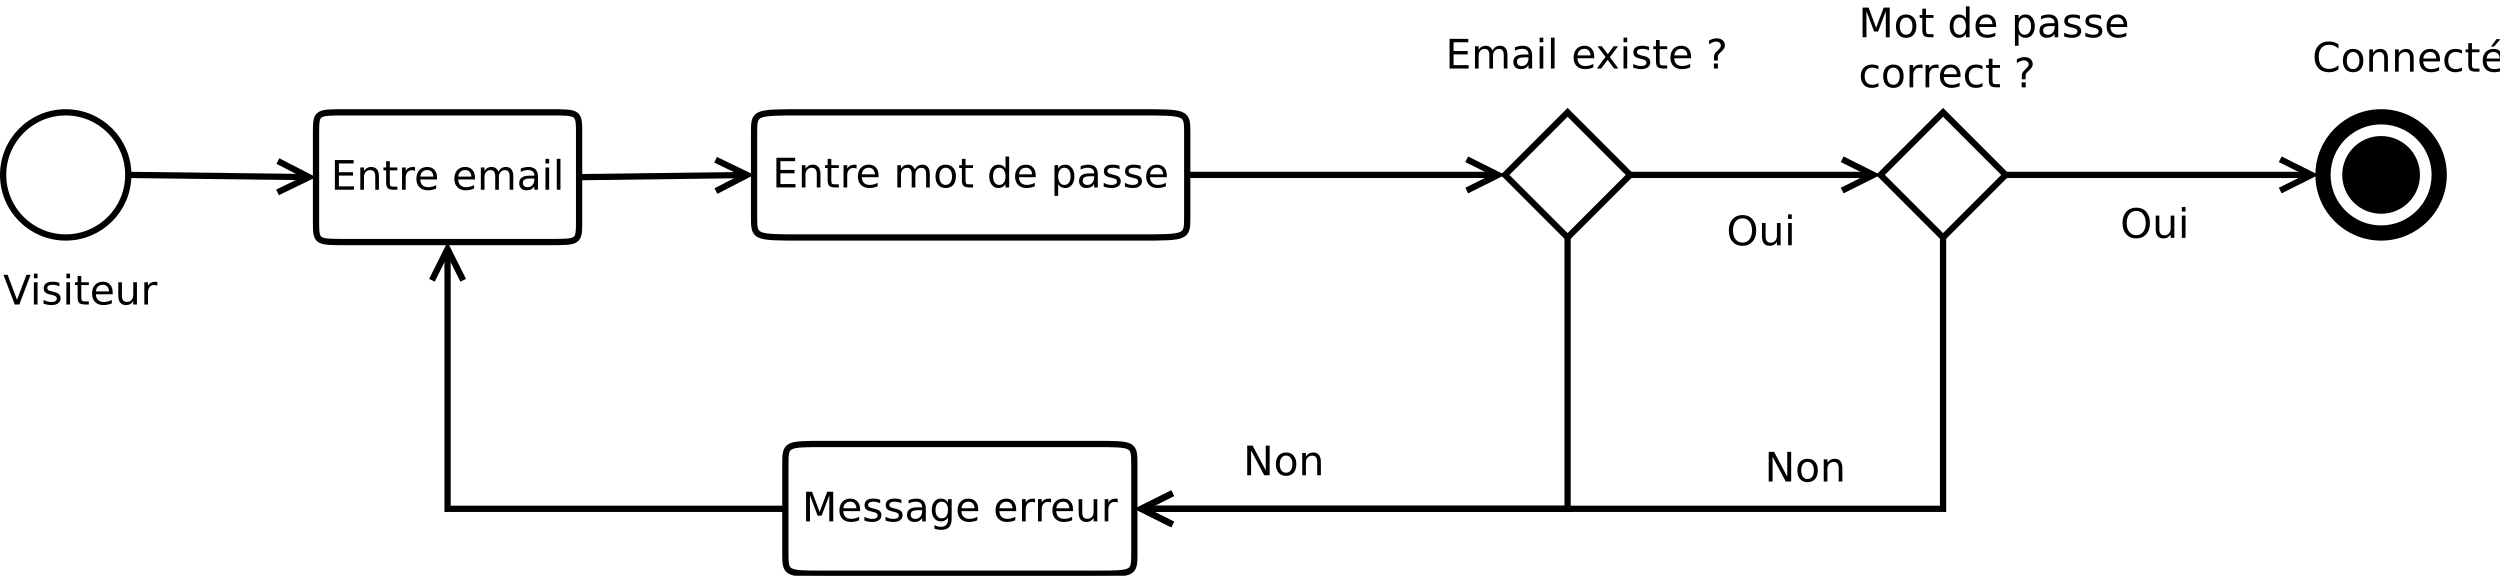 <?xml version="1.0" encoding="UTF-8"?>
<svg xmlns="http://www.w3.org/2000/svg" xmlns:xlink="http://www.w3.org/1999/xlink" width="799pt" height="184pt" viewBox="0 0 799 184" version="1.1">
<defs>
<g>
<symbol overflow="visible" id="glyph0-0">
<path style="stroke:none;" d="M 0.641 2.297 L 0.641 -9.172 L 7.141 -9.172 L 7.141 2.297 Z M 1.375 1.578 L 6.422 1.578 L 6.422 -8.438 L 1.375 -8.438 Z M 1.375 1.578 "/>
</symbol>
<symbol overflow="visible" id="glyph0-1">
<path style="stroke:none;" d="M 3.719 0 L 0.109 -9.484 L 1.438 -9.484 L 4.438 -1.5 L 7.453 -9.484 L 8.781 -9.484 L 5.172 0 Z M 3.719 0 "/>
</symbol>
<symbol overflow="visible" id="glyph0-2">
<path style="stroke:none;" d="M 1.219 -7.109 L 2.391 -7.109 L 2.391 0 L 1.219 0 Z M 1.219 -9.875 L 2.391 -9.875 L 2.391 -8.391 L 1.219 -8.391 Z M 1.219 -9.875 "/>
</symbol>
<symbol overflow="visible" id="glyph0-3">
<path style="stroke:none;" d="M 5.75 -6.906 L 5.75 -5.797 C 5.426 -5.961 5.086 -6.086 4.734 -6.172 C 4.379 -6.254 4.008 -6.297 3.625 -6.297 C 3.039 -6.297 2.602 -6.207 2.312 -6.031 C 2.031 -5.852 1.891 -5.586 1.891 -5.234 C 1.891 -4.961 1.988 -4.75 2.188 -4.594 C 2.395 -4.445 2.816 -4.301 3.453 -4.156 L 3.844 -4.062 C 4.676 -3.883 5.266 -3.633 5.609 -3.312 C 5.961 -2.988 6.141 -2.539 6.141 -1.969 C 6.141 -1.301 5.879 -0.773 5.359 -0.391 C 4.836 -0.004 4.117 0.188 3.203 0.188 C 2.816 0.188 2.414 0.148 2 0.078 C 1.594 0.004 1.16 -0.109 0.703 -0.266 L 0.703 -1.469 C 1.141 -1.238 1.566 -1.066 1.984 -0.953 C 2.398 -0.848 2.812 -0.797 3.219 -0.797 C 3.77 -0.797 4.191 -0.891 4.484 -1.078 C 4.785 -1.266 4.938 -1.531 4.938 -1.875 C 4.938 -2.188 4.828 -2.426 4.609 -2.594 C 4.398 -2.77 3.938 -2.938 3.219 -3.094 L 2.812 -3.188 C 2.082 -3.344 1.555 -3.578 1.234 -3.891 C 0.91 -4.203 0.75 -4.633 0.75 -5.188 C 0.75 -5.852 0.984 -6.367 1.453 -6.734 C 1.93 -7.098 2.609 -7.281 3.484 -7.281 C 3.91 -7.281 4.316 -7.25 4.703 -7.188 C 5.086 -7.125 5.438 -7.031 5.75 -6.906 Z M 5.75 -6.906 "/>
</symbol>
<symbol overflow="visible" id="glyph0-4">
<path style="stroke:none;" d="M 2.375 -9.125 L 2.375 -7.109 L 4.781 -7.109 L 4.781 -6.203 L 2.375 -6.203 L 2.375 -2.344 C 2.375 -1.758 2.453 -1.383 2.609 -1.219 C 2.773 -1.062 3.102 -0.984 3.594 -0.984 L 4.781 -0.984 L 4.781 0 L 3.594 0 C 2.688 0 2.062 -0.164 1.719 -0.5 C 1.375 -0.844 1.203 -1.457 1.203 -2.344 L 1.203 -6.203 L 0.344 -6.203 L 0.344 -7.109 L 1.203 -7.109 L 1.203 -9.125 Z M 2.375 -9.125 "/>
</symbol>
<symbol overflow="visible" id="glyph0-5">
<path style="stroke:none;" d="M 7.312 -3.844 L 7.312 -3.281 L 1.938 -3.281 C 1.988 -2.469 2.227 -1.852 2.656 -1.438 C 3.094 -1.02 3.695 -0.812 4.469 -0.812 C 4.914 -0.812 5.348 -0.863 5.766 -0.969 C 6.191 -1.082 6.613 -1.25 7.031 -1.469 L 7.031 -0.359 C 6.613 -0.18 6.18 -0.047 5.734 0.047 C 5.297 0.141 4.852 0.188 4.406 0.188 C 3.27 0.188 2.367 -0.141 1.703 -0.797 C 1.047 -1.461 0.719 -2.359 0.719 -3.484 C 0.719 -4.648 1.031 -5.57 1.656 -6.25 C 2.289 -6.938 3.141 -7.281 4.203 -7.281 C 5.16 -7.281 5.914 -6.973 6.469 -6.359 C 7.031 -5.742 7.312 -4.906 7.312 -3.844 Z M 6.141 -4.188 C 6.129 -4.82 5.945 -5.332 5.594 -5.719 C 5.25 -6.102 4.789 -6.297 4.219 -6.297 C 3.562 -6.297 3.035 -6.109 2.641 -5.734 C 2.254 -5.367 2.031 -4.852 1.969 -4.188 Z M 6.141 -4.188 "/>
</symbol>
<symbol overflow="visible" id="glyph0-6">
<path style="stroke:none;" d="M 1.109 -2.812 L 1.109 -7.109 L 2.266 -7.109 L 2.266 -2.844 C 2.266 -2.176 2.395 -1.672 2.656 -1.328 C 2.926 -0.992 3.32 -0.828 3.844 -0.828 C 4.477 -0.828 4.977 -1.023 5.344 -1.422 C 5.707 -1.828 5.891 -2.379 5.891 -3.078 L 5.891 -7.109 L 7.062 -7.109 L 7.062 0 L 5.891 0 L 5.891 -1.094 C 5.609 -0.656 5.281 -0.332 4.906 -0.125 C 4.531 0.082 4.094 0.188 3.594 0.188 C 2.781 0.188 2.16 -0.066 1.734 -0.578 C 1.316 -1.086 1.109 -1.832 1.109 -2.812 Z M 4.047 -7.281 Z M 4.047 -7.281 "/>
</symbol>
<symbol overflow="visible" id="glyph0-7">
<path style="stroke:none;" d="M 5.344 -6.016 C 5.207 -6.086 5.062 -6.141 4.906 -6.172 C 4.758 -6.211 4.594 -6.234 4.406 -6.234 C 3.75 -6.234 3.242 -6.02 2.891 -5.594 C 2.535 -5.164 2.359 -4.551 2.359 -3.75 L 2.359 0 L 1.188 0 L 1.188 -7.109 L 2.359 -7.109 L 2.359 -6 C 2.598 -6.438 2.914 -6.758 3.312 -6.969 C 3.707 -7.176 4.188 -7.281 4.75 -7.281 C 4.832 -7.281 4.922 -7.273 5.016 -7.266 C 5.109 -7.254 5.219 -7.238 5.344 -7.219 Z M 5.344 -6.016 "/>
</symbol>
<symbol overflow="visible" id="glyph0-8">
<path style="stroke:none;" d="M 1.281 -9.484 L 7.266 -9.484 L 7.266 -8.391 L 2.562 -8.391 L 2.562 -5.594 L 7.078 -5.594 L 7.078 -4.516 L 2.562 -4.516 L 2.562 -1.078 L 7.375 -1.078 L 7.375 0 L 1.281 0 Z M 1.281 -9.484 "/>
</symbol>
<symbol overflow="visible" id="glyph0-9">
<path style="stroke:none;" d="M 7.141 -4.297 L 7.141 0 L 5.969 0 L 5.969 -4.25 C 5.969 -4.926 5.836 -5.43 5.578 -5.766 C 5.316 -6.098 4.922 -6.266 4.391 -6.266 C 3.766 -6.266 3.27 -6.062 2.906 -5.656 C 2.539 -5.258 2.359 -4.711 2.359 -4.016 L 2.359 0 L 1.188 0 L 1.188 -7.109 L 2.359 -7.109 L 2.359 -6 C 2.641 -6.426 2.969 -6.742 3.344 -6.953 C 3.719 -7.172 4.156 -7.281 4.656 -7.281 C 5.469 -7.281 6.082 -7.023 6.5 -6.516 C 6.926 -6.016 7.141 -5.273 7.141 -4.297 Z M 7.141 -4.297 "/>
</symbol>
<symbol overflow="visible" id="glyph0-10">
<path style="stroke:none;" d=""/>
</symbol>
<symbol overflow="visible" id="glyph0-11">
<path style="stroke:none;" d="M 6.766 -5.75 C 7.055 -6.27 7.406 -6.656 7.812 -6.906 C 8.219 -7.156 8.695 -7.281 9.25 -7.281 C 9.988 -7.281 10.555 -7.02 10.953 -6.5 C 11.359 -5.977 11.562 -5.242 11.562 -4.297 L 11.562 0 L 10.391 0 L 10.391 -4.25 C 10.391 -4.938 10.266 -5.441 10.016 -5.766 C 9.773 -6.098 9.41 -6.266 8.922 -6.266 C 8.316 -6.266 7.836 -6.062 7.484 -5.656 C 7.129 -5.258 6.953 -4.711 6.953 -4.016 L 6.953 0 L 5.781 0 L 5.781 -4.25 C 5.781 -4.938 5.66 -5.441 5.422 -5.766 C 5.18 -6.098 4.805 -6.266 4.297 -6.266 C 3.703 -6.266 3.227 -6.062 2.875 -5.656 C 2.531 -5.25 2.359 -4.703 2.359 -4.016 L 2.359 0 L 1.188 0 L 1.188 -7.109 L 2.359 -7.109 L 2.359 -6 C 2.617 -6.438 2.938 -6.758 3.312 -6.969 C 3.688 -7.176 4.129 -7.281 4.641 -7.281 C 5.16 -7.281 5.598 -7.148 5.953 -6.891 C 6.316 -6.629 6.586 -6.25 6.766 -5.75 Z M 6.766 -5.75 "/>
</symbol>
<symbol overflow="visible" id="glyph0-12">
<path style="stroke:none;" d="M 4.453 -3.578 C 3.516 -3.578 2.863 -3.469 2.5 -3.25 C 2.133 -3.031 1.953 -2.66 1.953 -2.141 C 1.953 -1.734 2.086 -1.406 2.359 -1.156 C 2.629 -0.914 3 -0.797 3.469 -0.797 C 4.113 -0.797 4.633 -1.023 5.031 -1.484 C 5.426 -1.941 5.625 -2.551 5.625 -3.312 L 5.625 -3.578 Z M 6.781 -4.062 L 6.781 0 L 5.625 0 L 5.625 -1.078 C 5.352 -0.648 5.02 -0.332 4.625 -0.125 C 4.227 0.082 3.738 0.188 3.156 0.188 C 2.426 0.188 1.848 -0.016 1.422 -0.422 C 0.992 -0.836 0.781 -1.383 0.781 -2.062 C 0.781 -2.863 1.047 -3.469 1.578 -3.875 C 2.117 -4.281 2.922 -4.484 3.984 -4.484 L 5.625 -4.484 L 5.625 -4.609 C 5.625 -5.141 5.445 -5.551 5.094 -5.844 C 4.738 -6.145 4.238 -6.297 3.594 -6.297 C 3.188 -6.297 2.789 -6.242 2.406 -6.141 C 2.02 -6.047 1.648 -5.898 1.297 -5.703 L 1.297 -6.781 C 1.723 -6.945 2.141 -7.07 2.547 -7.156 C 2.953 -7.238 3.344 -7.281 3.719 -7.281 C 4.75 -7.281 5.516 -7.016 6.016 -6.484 C 6.523 -5.953 6.781 -5.145 6.781 -4.062 Z M 6.781 -4.062 "/>
</symbol>
<symbol overflow="visible" id="glyph0-13">
<path style="stroke:none;" d="M 1.219 -9.875 L 2.391 -9.875 L 2.391 0 L 1.219 0 Z M 1.219 -9.875 "/>
</symbol>
<symbol overflow="visible" id="glyph0-14">
<path style="stroke:none;" d="M 3.984 -6.297 C 3.359 -6.297 2.863 -6.051 2.5 -5.562 C 2.133 -5.07 1.953 -4.398 1.953 -3.547 C 1.953 -2.691 2.129 -2.02 2.484 -1.531 C 2.848 -1.051 3.348 -0.812 3.984 -0.812 C 4.598 -0.812 5.086 -1.055 5.453 -1.547 C 5.816 -2.035 6 -2.703 6 -3.547 C 6 -4.391 5.816 -5.055 5.453 -5.547 C 5.086 -6.047 4.598 -6.297 3.984 -6.297 Z M 3.984 -7.281 C 4.992 -7.281 5.789 -6.945 6.375 -6.281 C 6.957 -5.625 7.25 -4.711 7.25 -3.547 C 7.25 -2.379 6.957 -1.461 6.375 -0.797 C 5.789 -0.141 4.992 0.188 3.984 0.188 C 2.961 0.188 2.16 -0.141 1.578 -0.797 C 1.004 -1.461 0.719 -2.379 0.719 -3.547 C 0.719 -4.711 1.004 -5.625 1.578 -6.281 C 2.16 -6.945 2.961 -7.281 3.984 -7.281 Z M 3.984 -7.281 "/>
</symbol>
<symbol overflow="visible" id="glyph0-15">
<path style="stroke:none;" d="M 5.906 -6.031 L 5.906 -9.875 L 7.078 -9.875 L 7.078 0 L 5.906 0 L 5.906 -1.062 C 5.656 -0.645 5.344 -0.332 4.969 -0.125 C 4.594 0.082 4.145 0.188 3.625 0.188 C 2.77 0.188 2.07 -0.156 1.531 -0.844 C 0.988 -1.531 0.719 -2.43 0.719 -3.547 C 0.719 -4.66 0.988 -5.562 1.531 -6.25 C 2.07 -6.938 2.77 -7.281 3.625 -7.281 C 4.145 -7.281 4.594 -7.176 4.969 -6.969 C 5.344 -6.77 5.656 -6.457 5.906 -6.031 Z M 1.922 -3.547 C 1.922 -2.691 2.098 -2.02 2.453 -1.531 C 2.805 -1.039 3.289 -0.797 3.906 -0.797 C 4.531 -0.797 5.02 -1.039 5.375 -1.531 C 5.727 -2.02 5.906 -2.691 5.906 -3.547 C 5.906 -4.41 5.727 -5.082 5.375 -5.562 C 5.02 -6.051 4.531 -6.297 3.906 -6.297 C 3.289 -6.297 2.805 -6.051 2.453 -5.562 C 2.098 -5.082 1.922 -4.41 1.922 -3.547 Z M 1.922 -3.547 "/>
</symbol>
<symbol overflow="visible" id="glyph0-16">
<path style="stroke:none;" d="M 2.359 -1.062 L 2.359 2.703 L 1.188 2.703 L 1.188 -7.109 L 2.359 -7.109 L 2.359 -6.031 C 2.598 -6.457 2.906 -6.77 3.281 -6.969 C 3.656 -7.176 4.102 -7.281 4.625 -7.281 C 5.488 -7.281 6.191 -6.938 6.734 -6.25 C 7.273 -5.562 7.547 -4.66 7.547 -3.547 C 7.547 -2.43 7.273 -1.531 6.734 -0.844 C 6.191 -0.156 5.488 0.188 4.625 0.188 C 4.102 0.188 3.656 0.082 3.281 -0.125 C 2.906 -0.332 2.598 -0.645 2.359 -1.062 Z M 6.328 -3.547 C 6.328 -4.41 6.148 -5.082 5.797 -5.562 C 5.441 -6.051 4.957 -6.297 4.344 -6.297 C 3.727 -6.297 3.242 -6.051 2.891 -5.562 C 2.535 -5.082 2.359 -4.41 2.359 -3.547 C 2.359 -2.691 2.535 -2.02 2.891 -1.531 C 3.242 -1.039 3.727 -0.797 4.344 -0.797 C 4.957 -0.797 5.441 -1.039 5.797 -1.531 C 6.148 -2.02 6.328 -2.691 6.328 -3.547 Z M 6.328 -3.547 "/>
</symbol>
<symbol overflow="visible" id="glyph0-17">
<path style="stroke:none;" d="M 7.141 -7.109 L 4.562 -3.656 L 7.266 0 L 5.891 0 L 3.828 -2.797 L 1.75 0 L 0.375 0 L 3.141 -3.719 L 0.609 -7.109 L 1.984 -7.109 L 3.875 -4.578 L 5.75 -7.109 Z M 7.141 -7.109 "/>
</symbol>
<symbol overflow="visible" id="glyph0-18">
<path style="stroke:none;" d="M 2.484 -1.609 L 3.766 -1.609 L 3.766 0 L 2.484 0 Z M 3.734 -2.547 L 2.516 -2.547 L 2.516 -3.516 C 2.516 -3.953 2.57 -4.305 2.688 -4.578 C 2.812 -4.848 3.066 -5.164 3.453 -5.531 L 4.016 -6.094 C 4.254 -6.32 4.426 -6.535 4.531 -6.734 C 4.645 -6.93 4.703 -7.133 4.703 -7.344 C 4.703 -7.719 4.562 -8.02 4.281 -8.25 C 4.008 -8.488 3.645 -8.609 3.188 -8.609 C 2.852 -8.609 2.492 -8.531 2.109 -8.375 C 1.734 -8.227 1.344 -8.016 0.938 -7.734 L 0.938 -8.938 C 1.332 -9.176 1.734 -9.352 2.141 -9.469 C 2.547 -9.594 2.969 -9.656 3.406 -9.656 C 4.188 -9.656 4.812 -9.445 5.281 -9.031 C 5.758 -8.625 6 -8.082 6 -7.406 C 6 -7.082 5.922 -6.773 5.766 -6.484 C 5.609 -6.203 5.344 -5.879 4.969 -5.516 L 4.406 -4.969 C 4.207 -4.77 4.066 -4.613 3.984 -4.5 C 3.898 -4.383 3.844 -4.273 3.812 -4.172 C 3.781 -4.078 3.758 -3.969 3.75 -3.844 C 3.738 -3.719 3.734 -3.547 3.734 -3.328 Z M 3.734 -2.547 "/>
</symbol>
<symbol overflow="visible" id="glyph0-19">
<path style="stroke:none;" d="M 1.281 -9.484 L 3.188 -9.484 L 5.609 -3.031 L 8.031 -9.484 L 9.953 -9.484 L 9.953 0 L 8.703 0 L 8.703 -8.328 L 6.25 -1.828 L 4.969 -1.828 L 2.516 -8.328 L 2.516 0 L 1.281 0 Z M 1.281 -9.484 "/>
</symbol>
<symbol overflow="visible" id="glyph0-20">
<path style="stroke:none;" d="M 5.906 -3.641 C 5.906 -4.484 5.727 -5.133 5.375 -5.594 C 5.031 -6.062 4.539 -6.297 3.906 -6.297 C 3.281 -6.297 2.789 -6.062 2.438 -5.594 C 2.094 -5.133 1.922 -4.484 1.922 -3.641 C 1.922 -2.797 2.094 -2.141 2.438 -1.672 C 2.789 -1.211 3.281 -0.984 3.906 -0.984 C 4.539 -0.984 5.031 -1.211 5.375 -1.672 C 5.727 -2.141 5.906 -2.797 5.906 -3.641 Z M 7.078 -0.875 C 7.078 0.332 6.805 1.227 6.266 1.812 C 5.723 2.406 4.898 2.703 3.797 2.703 C 3.391 2.703 3.004 2.672 2.641 2.609 C 2.273 2.547 1.922 2.453 1.578 2.328 L 1.578 1.188 C 1.922 1.375 2.258 1.508 2.594 1.594 C 2.926 1.688 3.266 1.734 3.609 1.734 C 4.379 1.734 4.953 1.535 5.328 1.141 C 5.711 0.742 5.906 0.141 5.906 -0.672 L 5.906 -1.25 C 5.664 -0.832 5.352 -0.52 4.969 -0.312 C 4.594 -0.102 4.145 0 3.625 0 C 2.75 0 2.047 -0.332 1.516 -1 C 0.984 -1.664 0.719 -2.547 0.719 -3.641 C 0.719 -4.734 0.984 -5.613 1.516 -6.281 C 2.047 -6.945 2.75 -7.281 3.625 -7.281 C 4.145 -7.281 4.594 -7.176 4.969 -6.969 C 5.352 -6.758 5.664 -6.445 5.906 -6.031 L 5.906 -7.109 L 7.078 -7.109 Z M 7.078 -0.875 "/>
</symbol>
<symbol overflow="visible" id="glyph0-21">
<path style="stroke:none;" d="M 1.281 -9.484 L 3 -9.484 L 7.203 -1.547 L 7.203 -9.484 L 8.453 -9.484 L 8.453 0 L 6.719 0 L 2.516 -7.922 L 2.516 0 L 1.281 0 Z M 1.281 -9.484 "/>
</symbol>
<symbol overflow="visible" id="glyph0-22">
<path style="stroke:none;" d="M 5.125 -8.609 C 4.188 -8.609 3.441 -8.258 2.891 -7.562 C 2.348 -6.875 2.078 -5.93 2.078 -4.734 C 2.078 -3.535 2.348 -2.586 2.891 -1.891 C 3.441 -1.203 4.188 -0.859 5.125 -0.859 C 6.051 -0.859 6.785 -1.203 7.328 -1.891 C 7.879 -2.586 8.156 -3.535 8.156 -4.734 C 8.156 -5.93 7.879 -6.875 7.328 -7.562 C 6.785 -8.258 6.051 -8.609 5.125 -8.609 Z M 5.125 -9.656 C 6.445 -9.656 7.504 -9.207 8.297 -8.312 C 9.098 -7.414 9.5 -6.223 9.5 -4.734 C 9.5 -3.234 9.098 -2.035 8.297 -1.141 C 7.504 -0.254 6.445 0.188 5.125 0.188 C 3.789 0.188 2.723 -0.254 1.922 -1.141 C 1.129 -2.035 0.734 -3.234 0.734 -4.734 C 0.734 -6.223 1.129 -7.414 1.922 -8.312 C 2.723 -9.207 3.789 -9.656 5.125 -9.656 Z M 5.125 -9.656 "/>
</symbol>
<symbol overflow="visible" id="glyph0-23">
<path style="stroke:none;" d="M 8.375 -8.75 L 8.375 -7.391 C 7.938 -7.797 7.473 -8.098 6.984 -8.297 C 6.504 -8.492 5.988 -8.594 5.438 -8.594 C 4.352 -8.594 3.52 -8.258 2.938 -7.594 C 2.363 -6.938 2.078 -5.984 2.078 -4.734 C 2.078 -3.484 2.363 -2.523 2.938 -1.859 C 3.52 -1.203 4.352 -0.875 5.438 -0.875 C 5.988 -0.875 6.504 -0.973 6.984 -1.172 C 7.473 -1.367 7.938 -1.664 8.375 -2.062 L 8.375 -0.734 C 7.926 -0.422 7.453 -0.188 6.953 -0.031 C 6.453 0.113 5.922 0.188 5.359 0.188 C 3.922 0.188 2.789 -0.25 1.969 -1.125 C 1.145 -2.008 0.734 -3.211 0.734 -4.734 C 0.734 -6.254 1.145 -7.453 1.969 -8.328 C 2.789 -9.211 3.922 -9.656 5.359 -9.656 C 5.922 -9.656 6.453 -9.578 6.953 -9.422 C 7.461 -9.273 7.938 -9.051 8.375 -8.75 Z M 8.375 -8.75 "/>
</symbol>
<symbol overflow="visible" id="glyph0-24">
<path style="stroke:none;" d="M 6.344 -6.844 L 6.344 -5.75 C 6.008 -5.926 5.676 -6.062 5.344 -6.156 C 5.008 -6.25 4.676 -6.297 4.344 -6.297 C 3.582 -6.297 2.992 -6.051 2.578 -5.562 C 2.16 -5.082 1.953 -4.41 1.953 -3.547 C 1.953 -2.68 2.16 -2.008 2.578 -1.531 C 2.992 -1.051 3.582 -0.812 4.344 -0.812 C 4.676 -0.812 5.008 -0.852 5.344 -0.938 C 5.676 -1.031 6.008 -1.172 6.344 -1.359 L 6.344 -0.266 C 6.02 -0.117 5.68 -0.008 5.328 0.062 C 4.984 0.145 4.613 0.188 4.219 0.188 C 3.145 0.188 2.289 -0.145 1.656 -0.812 C 1.031 -1.488 0.719 -2.398 0.719 -3.547 C 0.719 -4.703 1.035 -5.613 1.672 -6.281 C 2.305 -6.945 3.18 -7.281 4.297 -7.281 C 4.648 -7.281 5 -7.242 5.344 -7.172 C 5.688 -7.098 6.02 -6.988 6.344 -6.844 Z M 6.344 -6.844 "/>
</symbol>
<symbol overflow="visible" id="glyph0-25">
<path style="stroke:none;" d="M 7.312 -3.844 L 7.312 -3.281 L 1.938 -3.281 C 1.988 -2.469 2.227 -1.852 2.656 -1.438 C 3.094 -1.02 3.695 -0.812 4.469 -0.812 C 4.914 -0.812 5.348 -0.863 5.766 -0.969 C 6.191 -1.082 6.613 -1.25 7.031 -1.469 L 7.031 -0.359 C 6.613 -0.18 6.18 -0.047 5.734 0.047 C 5.297 0.141 4.852 0.188 4.406 0.188 C 3.27 0.188 2.367 -0.141 1.703 -0.797 C 1.047 -1.461 0.719 -2.359 0.719 -3.484 C 0.719 -4.648 1.031 -5.57 1.656 -6.25 C 2.289 -6.938 3.141 -7.281 4.203 -7.281 C 5.16 -7.281 5.914 -6.973 6.469 -6.359 C 7.031 -5.742 7.312 -4.906 7.312 -3.844 Z M 6.141 -4.188 C 6.129 -4.82 5.945 -5.332 5.594 -5.719 C 5.25 -6.102 4.789 -6.297 4.219 -6.297 C 3.562 -6.297 3.035 -6.109 2.641 -5.734 C 2.254 -5.367 2.031 -4.852 1.969 -4.188 Z M 5.125 -10.391 L 6.391 -10.391 L 4.328 -8.016 L 3.359 -8.016 Z M 5.125 -10.391 "/>
</symbol>
</g>
</defs>
<g id="surface56489">
<rect x="0" y="0" width="799" height="184" style="fill:rgb(100%,100%,100%);fill-opacity:1;stroke:none;"/>
<path style="fill-rule:evenodd;fill:rgb(100%,100%,100%);fill-opacity:1;stroke-width:0.1;stroke-linecap:butt;stroke-linejoin:miter;stroke:rgb(0%,0%,0%);stroke-opacity:1;stroke-miterlimit:10;" d="M -10 7 C -10 7.552 -10.448 8 -11 8 C -11.552 8 -12 7.552 -12 7 C -12 6.448 -11.552 6 -11 6 C -10.448 6 -10 6.448 -10 7 " transform="matrix(20,0,0,20,241,-84.1)"/>
<path style="fill:none;stroke-width:0.05;stroke-linecap:butt;stroke-linejoin:miter;stroke:rgb(0%,0%,0%);stroke-opacity:1;stroke-miterlimit:10;" d="M -10 7 C -10 7.552 -10.448 8 -11 8 C -11.552 8 -12 7.552 -12 7 C -12 6.448 -11.552 6 -11 6 C -10.448 6 -10 6.448 -10 7 " transform="matrix(20,0,0,20,241,-84.1)"/>
<g style="fill:rgb(0%,0%,0%);fill-opacity:1;">
  <use xlink:href="#glyph0-1" x="1" y="97.318"/>
  <use xlink:href="#glyph0-2" x="9.608" y="97.318"/>
  <use xlink:href="#glyph0-3" x="13.22" y="97.318"/>
  <use xlink:href="#glyph0-2" x="19.993" y="97.318"/>
  <use xlink:href="#glyph0-4" x="23.604" y="97.318"/>
  <use xlink:href="#glyph0-5" x="28.702" y="97.318"/>
  <use xlink:href="#glyph0-6" x="36.7" y="97.318"/>
  <use xlink:href="#glyph0-7" x="44.939" y="97.318"/>
</g>
<path style="fill-rule:evenodd;fill:rgb(100%,100%,100%);fill-opacity:1;stroke-width:0.1;stroke-linecap:butt;stroke-linejoin:miter;stroke:rgb(0%,0%,0%);stroke-opacity:1;stroke-miterlimit:10;" d="M -6.533 6 C -6.066 6 -3.731 6 -3.263 6 C -2.796 6 -2.796 6 -2.796 6.345 C -2.796 6.691 -2.796 7.382 -2.796 7.727 C -2.796 8.073 -2.796 8.073 -3.263 8.073 C -3.731 8.073 -6.066 8.073 -6.533 8.073 C -7 8.073 -7 8.073 -7 7.727 C -7 7.382 -7 6.691 -7 6.345 C -7 6 -7 6 -6.533 6 " transform="matrix(20,0,0,20,241,-84.1)"/>
<path style="fill:none;stroke-width:0.05;stroke-linecap:butt;stroke-linejoin:miter;stroke:rgb(0%,0%,0%);stroke-opacity:1;stroke-miterlimit:10;" d="M -6.533 6 C -6.066 6 -3.731 6 -3.263 6 C -2.796 6 -2.796 6 -2.796 6.345 C -2.796 6.691 -2.796 7.382 -2.796 7.727 C -2.796 8.073 -2.796 8.073 -3.263 8.073 C -3.731 8.073 -6.066 8.073 -6.533 8.073 C -7 8.073 -7 8.073 -7 7.727 C -7 7.382 -7 6.691 -7 6.345 C -7 6 -7 6 -6.533 6 " transform="matrix(20,0,0,20,241,-84.1)"/>
<path style="fill:none;stroke-width:0.05;stroke-linecap:butt;stroke-linejoin:miter;stroke:rgb(0%,0%,0%);stroke-opacity:1;stroke-miterlimit:10;" d="M -6.533 8.073 L -3.263 8.073 " transform="matrix(20,0,0,20,241,-84.1)"/>
<path style="fill:none;stroke-width:0.05;stroke-linecap:butt;stroke-linejoin:miter;stroke:rgb(0%,0%,0%);stroke-opacity:1;stroke-miterlimit:10;" d="M -2.796 6.345 L -2.796 7.727 " transform="matrix(20,0,0,20,241,-84.1)"/>
<path style="fill:none;stroke-width:0.05;stroke-linecap:butt;stroke-linejoin:miter;stroke:rgb(0%,0%,0%);stroke-opacity:1;stroke-miterlimit:10;" d="M -7 6.345 L -7 7.727 " transform="matrix(20,0,0,20,241,-84.1)"/>
<path style="fill:none;stroke-width:0.05;stroke-linecap:butt;stroke-linejoin:miter;stroke:rgb(0%,0%,0%);stroke-opacity:1;stroke-miterlimit:10;" d="M -6.533 6 L -3.263 6 " transform="matrix(20,0,0,20,241,-84.1)"/>
<g style="fill:rgb(0%,0%,0%);fill-opacity:1;">
  <use xlink:href="#glyph0-8" x="105.75" y="60.635"/>
  <use xlink:href="#glyph0-9" x="113.964" y="60.635"/>
  <use xlink:href="#glyph0-4" x="122.203" y="60.635"/>
  <use xlink:href="#glyph0-7" x="127.3" y="60.635"/>
  <use xlink:href="#glyph0-5" x="132.36" y="60.635"/>
  <use xlink:href="#glyph0-10" x="140.358" y="60.635"/>
  <use xlink:href="#glyph0-5" x="144.49" y="60.635"/>
  <use xlink:href="#glyph0-11" x="152.488" y="60.635"/>
  <use xlink:href="#glyph0-12" x="165.152" y="60.635"/>
  <use xlink:href="#glyph0-2" x="173.118" y="60.635"/>
  <use xlink:href="#glyph0-13" x="176.73" y="60.635"/>
</g>
<path style="fill-rule:evenodd;fill:rgb(100%,100%,100%);fill-opacity:1;stroke-width:0.1;stroke-linecap:butt;stroke-linejoin:miter;stroke:rgb(0%,0%,0%);stroke-opacity:1;stroke-miterlimit:10;" d="M 0.769 6 C 1.538 6 5.384 6 6.153 6 C 6.922 6 6.922 6 6.922 6.333 C 6.922 6.667 6.922 7.333 6.922 7.667 C 6.922 8 6.922 8 6.153 8 C 5.384 8 1.538 8 0.769 8 C 0 8 0 8 0 7.667 C 0 7.333 0 6.667 0 6.333 C 0 6 0 6 0.769 6 " transform="matrix(20,0,0,20,241,-84.1)"/>
<path style="fill:none;stroke-width:0.05;stroke-linecap:butt;stroke-linejoin:miter;stroke:rgb(0%,0%,0%);stroke-opacity:1;stroke-miterlimit:10;" d="M 0.769 6 C 1.538 6 5.384 6 6.153 6 C 6.922 6 6.922 6 6.922 6.333 C 6.922 6.667 6.922 7.333 6.922 7.667 C 6.922 8 6.922 8 6.153 8 C 5.384 8 1.538 8 0.769 8 C 0 8 0 8 0 7.667 C 0 7.333 0 6.667 0 6.333 C 0 6 0 6 0.769 6 " transform="matrix(20,0,0,20,241,-84.1)"/>
<path style="fill:none;stroke-width:0.05;stroke-linecap:butt;stroke-linejoin:miter;stroke:rgb(0%,0%,0%);stroke-opacity:1;stroke-miterlimit:10;" d="M 0.769 8 L 6.153 8 " transform="matrix(20,0,0,20,241,-84.1)"/>
<path style="fill:none;stroke-width:0.05;stroke-linecap:butt;stroke-linejoin:miter;stroke:rgb(0%,0%,0%);stroke-opacity:1;stroke-miterlimit:10;" d="M 6.922 6.333 L 6.922 7.667 " transform="matrix(20,0,0,20,241,-84.1)"/>
<path style="fill:none;stroke-width:0.05;stroke-linecap:butt;stroke-linejoin:miter;stroke:rgb(0%,0%,0%);stroke-opacity:1;stroke-miterlimit:10;" d="M 0 6.333 L 0 7.667 " transform="matrix(20,0,0,20,241,-84.1)"/>
<path style="fill:none;stroke-width:0.05;stroke-linecap:butt;stroke-linejoin:miter;stroke:rgb(0%,0%,0%);stroke-opacity:1;stroke-miterlimit:10;" d="M 0.769 6 L 6.153 6 " transform="matrix(20,0,0,20,241,-84.1)"/>
<g style="fill:rgb(0%,0%,0%);fill-opacity:1;">
  <use xlink:href="#glyph0-8" x="246.859" y="59.904"/>
  <use xlink:href="#glyph0-9" x="255.073" y="59.904"/>
  <use xlink:href="#glyph0-4" x="263.313" y="59.904"/>
  <use xlink:href="#glyph0-7" x="268.41" y="59.904"/>
  <use xlink:href="#glyph0-5" x="273.469" y="59.904"/>
  <use xlink:href="#glyph0-10" x="281.467" y="59.904"/>
  <use xlink:href="#glyph0-11" x="285.599" y="59.904"/>
  <use xlink:href="#glyph0-14" x="298.263" y="59.904"/>
  <use xlink:href="#glyph0-4" x="306.216" y="59.904"/>
  <use xlink:href="#glyph0-10" x="311.314" y="59.904"/>
  <use xlink:href="#glyph0-15" x="315.446" y="59.904"/>
  <use xlink:href="#glyph0-5" x="323.698" y="59.904"/>
  <use xlink:href="#glyph0-10" x="331.696" y="59.904"/>
  <use xlink:href="#glyph0-16" x="335.828" y="59.904"/>
  <use xlink:href="#glyph0-12" x="344.08" y="59.904"/>
  <use xlink:href="#glyph0-3" x="352.046" y="59.904"/>
  <use xlink:href="#glyph0-3" x="358.819" y="59.904"/>
  <use xlink:href="#glyph0-5" x="365.592" y="59.904"/>
</g>
<path style="fill-rule:evenodd;fill:rgb(100%,100%,100%);fill-opacity:1;stroke-width:0.1;stroke-linecap:butt;stroke-linejoin:miter;stroke:rgb(0%,0%,0%);stroke-opacity:1;stroke-miterlimit:10;" d="M 13 6 L 14 7 L 13 8 L 12 7 Z M 13 6 " transform="matrix(20,0,0,20,241,-84.1)"/>
<path style="fill:none;stroke-width:0.05;stroke-linecap:butt;stroke-linejoin:miter;stroke:rgb(0%,0%,0%);stroke-opacity:1;stroke-miterlimit:10;" d="M 13 6 L 14 7 L 13 8 L 12 7 Z M 13 6 " transform="matrix(20,0,0,20,241,-84.1)"/>
<g style="fill:rgb(0%,0%,0%);fill-opacity:1;">
  <use xlink:href="#glyph0-8" x="462" y="21.904"/>
  <use xlink:href="#glyph0-11" x="470.214" y="21.904"/>
  <use xlink:href="#glyph0-12" x="482.878" y="21.904"/>
  <use xlink:href="#glyph0-2" x="490.844" y="21.904"/>
  <use xlink:href="#glyph0-13" x="494.456" y="21.904"/>
  <use xlink:href="#glyph0-10" x="498.068" y="21.904"/>
  <use xlink:href="#glyph0-5" x="502.2" y="21.904"/>
  <use xlink:href="#glyph0-17" x="509.97" y="21.904"/>
  <use xlink:href="#glyph0-2" x="517.663" y="21.904"/>
  <use xlink:href="#glyph0-3" x="521.275" y="21.904"/>
  <use xlink:href="#glyph0-4" x="528.048" y="21.904"/>
  <use xlink:href="#glyph0-5" x="533.145" y="21.904"/>
  <use xlink:href="#glyph0-10" x="541.143" y="21.904"/>
  <use xlink:href="#glyph0-18" x="545.275" y="21.904"/>
</g>
<path style="fill:none;stroke-width:0.1;stroke-linecap:butt;stroke-linejoin:miter;stroke:rgb(0%,0%,0%);stroke-opacity:1;stroke-miterlimit:10;" d="M -10 7 L -7.224 7.034 " transform="matrix(20,0,0,20,241,-84.1)"/>
<path style="fill:none;stroke-width:0.1;stroke-linecap:butt;stroke-linejoin:miter;stroke:rgb(0%,0%,0%);stroke-opacity:1;stroke-miterlimit:10;" d="M -7.615 7.279 L -7.112 7.035 L -7.609 6.779 " transform="matrix(20,0,0,20,241,-84.1)"/>
<path style="fill:none;stroke-width:0.1;stroke-linecap:butt;stroke-linejoin:miter;stroke:rgb(0%,0%,0%);stroke-opacity:1;stroke-miterlimit:10;" d="M -2.796 7.036 L -0.224 7.003 " transform="matrix(20,0,0,20,241,-84.1)"/>
<path style="fill:none;stroke-width:0.1;stroke-linecap:butt;stroke-linejoin:miter;stroke:rgb(0%,0%,0%);stroke-opacity:1;stroke-miterlimit:10;" d="M -0.609 7.258 L -0.112 7.001 L -0.615 6.758 " transform="matrix(20,0,0,20,241,-84.1)"/>
<path style="fill-rule:evenodd;fill:rgb(100%,100%,100%);fill-opacity:1;stroke-width:0.1;stroke-linecap:butt;stroke-linejoin:miter;stroke:rgb(0%,0%,0%);stroke-opacity:1;stroke-miterlimit:10;" d="M 19 6 L 20 7 L 19 8 L 18 7 Z M 19 6 " transform="matrix(20,0,0,20,241,-84.1)"/>
<path style="fill:none;stroke-width:0.05;stroke-linecap:butt;stroke-linejoin:miter;stroke:rgb(0%,0%,0%);stroke-opacity:1;stroke-miterlimit:10;" d="M 19 6 L 20 7 L 19 8 L 18 7 Z M 19 6 " transform="matrix(20,0,0,20,241,-84.1)"/>
<path style="fill-rule:evenodd;fill:rgb(100%,100%,100%);fill-opacity:1;stroke-width:0.1;stroke-linecap:butt;stroke-linejoin:miter;stroke:rgb(0%,0%,0%);stroke-opacity:1;stroke-miterlimit:10;" d="M 1.12 11.3 C 1.739 11.3 4.838 11.3 5.458 11.3 C 6.077 11.3 6.077 11.3 6.077 11.645 C 6.077 11.991 6.077 12.682 6.077 13.027 C 6.077 13.373 6.077 13.373 5.458 13.373 C 4.838 13.373 1.739 13.373 1.12 13.373 C 0.5 13.373 0.5 13.373 0.5 13.027 C 0.5 12.682 0.5 11.991 0.5 11.645 C 0.5 11.3 0.5 11.3 1.12 11.3 " transform="matrix(20,0,0,20,241,-84.1)"/>
<path style="fill:none;stroke-width:0.05;stroke-linecap:butt;stroke-linejoin:miter;stroke:rgb(0%,0%,0%);stroke-opacity:1;stroke-miterlimit:10;" d="M 1.12 11.3 C 1.739 11.3 4.838 11.3 5.458 11.3 C 6.077 11.3 6.077 11.3 6.077 11.645 C 6.077 11.991 6.077 12.682 6.077 13.027 C 6.077 13.373 6.077 13.373 5.458 13.373 C 4.838 13.373 1.739 13.373 1.12 13.373 C 0.5 13.373 0.5 13.373 0.5 13.027 C 0.5 12.682 0.5 11.991 0.5 11.645 C 0.5 11.3 0.5 11.3 1.12 11.3 " transform="matrix(20,0,0,20,241,-84.1)"/>
<path style="fill:none;stroke-width:0.05;stroke-linecap:butt;stroke-linejoin:miter;stroke:rgb(0%,0%,0%);stroke-opacity:1;stroke-miterlimit:10;" d="M 1.12 13.373 L 5.458 13.373 " transform="matrix(20,0,0,20,241,-84.1)"/>
<path style="fill:none;stroke-width:0.05;stroke-linecap:butt;stroke-linejoin:miter;stroke:rgb(0%,0%,0%);stroke-opacity:1;stroke-miterlimit:10;" d="M 6.077 11.645 L 6.077 13.027 " transform="matrix(20,0,0,20,241,-84.1)"/>
<path style="fill:none;stroke-width:0.05;stroke-linecap:butt;stroke-linejoin:miter;stroke:rgb(0%,0%,0%);stroke-opacity:1;stroke-miterlimit:10;" d="M 0.5 11.645 L 0.5 13.027 " transform="matrix(20,0,0,20,241,-84.1)"/>
<path style="fill:none;stroke-width:0.05;stroke-linecap:butt;stroke-linejoin:miter;stroke:rgb(0%,0%,0%);stroke-opacity:1;stroke-miterlimit:10;" d="M 1.12 11.3 L 5.458 11.3 " transform="matrix(20,0,0,20,241,-84.1)"/>
<g style="fill:rgb(0%,0%,0%);fill-opacity:1;">
  <use xlink:href="#glyph0-19" x="256.344" y="166.635"/>
  <use xlink:href="#glyph0-5" x="267.56" y="166.635"/>
  <use xlink:href="#glyph0-3" x="275.558" y="166.635"/>
  <use xlink:href="#glyph0-3" x="282.331" y="166.635"/>
  <use xlink:href="#glyph0-12" x="289.104" y="166.635"/>
  <use xlink:href="#glyph0-20" x="297.07" y="166.635"/>
  <use xlink:href="#glyph0-5" x="305.322" y="166.635"/>
  <use xlink:href="#glyph0-10" x="313.32" y="166.635"/>
  <use xlink:href="#glyph0-5" x="317.453" y="166.635"/>
  <use xlink:href="#glyph0-7" x="325.451" y="166.635"/>
  <use xlink:href="#glyph0-7" x="330.567" y="166.635"/>
  <use xlink:href="#glyph0-5" x="335.627" y="166.635"/>
  <use xlink:href="#glyph0-6" x="343.625" y="166.635"/>
  <use xlink:href="#glyph0-7" x="351.864" y="166.635"/>
</g>
<path style="fill:none;stroke-width:0.1;stroke-linecap:butt;stroke-linejoin:miter;stroke:rgb(0%,0%,0%);stroke-opacity:1;stroke-miterlimit:10;" d="M 19 8 L 19 12.336 L 6.301 12.336 " transform="matrix(20,0,0,20,241,-84.1)"/>
<path style="fill:none;stroke-width:0.1;stroke-linecap:butt;stroke-linejoin:miter;stroke:rgb(0%,0%,0%);stroke-opacity:1;stroke-miterlimit:10;" d="M 6.689 12.086 L 6.189 12.336 L 6.689 12.586 " transform="matrix(20,0,0,20,241,-84.1)"/>
<g style="fill:rgb(0%,0%,0%);fill-opacity:1;">
  <use xlink:href="#glyph0-21" x="564" y="153.904"/>
  <use xlink:href="#glyph0-14" x="573.725" y="153.904"/>
  <use xlink:href="#glyph0-9" x="581.678" y="153.904"/>
</g>
<g style="fill:rgb(0%,0%,0%);fill-opacity:1;">
  <use xlink:href="#glyph0-22" x="551.789" y="78.385"/>
  <use xlink:href="#glyph0-6" x="562.022" y="78.385"/>
  <use xlink:href="#glyph0-2" x="570.261" y="78.385"/>
</g>
<path style="fill:none;stroke-width:0.1;stroke-linecap:butt;stroke-linejoin:miter;stroke:rgb(0%,0%,0%);stroke-opacity:1;stroke-miterlimit:10;" d="M 13 8 L 13 12.336 L 6.301 12.336 " transform="matrix(20,0,0,20,241,-84.1)"/>
<path style="fill:none;stroke-width:0.1;stroke-linecap:butt;stroke-linejoin:miter;stroke:rgb(0%,0%,0%);stroke-opacity:1;stroke-miterlimit:10;" d="M 6.689 12.086 L 6.189 12.336 L 6.689 12.586 " transform="matrix(20,0,0,20,241,-84.1)"/>
<path style="fill-rule:evenodd;fill:rgb(0%,0%,0%);fill-opacity:1;stroke-width:0.1;stroke-linecap:butt;stroke-linejoin:miter;stroke:rgb(0%,0%,0%);stroke-opacity:1;stroke-miterlimit:10;" d="M 27 7 C 27 7.552 26.552 8 26 8 C 25.448 8 25 7.552 25 7 C 25 6.448 25.448 6 26 6 C 26.552 6 27 6.448 27 7 " transform="matrix(20,0,0,20,241,-84.1)"/>
<path style="fill:none;stroke-width:0.05;stroke-linecap:butt;stroke-linejoin:miter;stroke:rgb(0%,0%,0%);stroke-opacity:1;stroke-miterlimit:10;" d="M 27 7 C 27 7.552 26.552 8 26 8 C 25.448 8 25 7.552 25 7 C 25 6.448 25.448 6 26 6 C 26.552 6 27 6.448 27 7 " transform="matrix(20,0,0,20,241,-84.1)"/>
<path style="fill-rule:evenodd;fill:rgb(100%,100%,100%);fill-opacity:1;stroke-width:0.1;stroke-linecap:butt;stroke-linejoin:miter;stroke:rgb(0%,0%,0%);stroke-opacity:1;stroke-miterlimit:10;" d="M 26.857 7 C 26.857 7.473 26.473 7.857 26 7.857 C 25.527 7.857 25.143 7.473 25.143 7 C 25.143 6.527 25.527 6.143 26 6.143 C 26.473 6.143 26.857 6.527 26.857 7 " transform="matrix(20,0,0,20,241,-84.1)"/>
<path style="fill:none;stroke-width:0.05;stroke-linecap:butt;stroke-linejoin:miter;stroke:rgb(0%,0%,0%);stroke-opacity:1;stroke-miterlimit:10;" d="M 26.857 7 C 26.857 7.473 26.473 7.857 26 7.857 C 25.527 7.857 25.143 7.473 25.143 7 C 25.143 6.527 25.527 6.143 26 6.143 C 26.473 6.143 26.857 6.527 26.857 7 " transform="matrix(20,0,0,20,241,-84.1)"/>
<path style="fill-rule:evenodd;fill:rgb(0%,0%,0%);fill-opacity:1;stroke-width:0.1;stroke-linecap:butt;stroke-linejoin:miter;stroke:rgb(0%,0%,0%);stroke-opacity:1;stroke-miterlimit:10;" d="M 26.571 7 C 26.571 7.316 26.316 7.571 26 7.571 C 25.684 7.571 25.429 7.316 25.429 7 C 25.429 6.684 25.684 6.429 26 6.429 C 26.316 6.429 26.571 6.684 26.571 7 " transform="matrix(20,0,0,20,241,-84.1)"/>
<path style="fill:none;stroke-width:0.05;stroke-linecap:butt;stroke-linejoin:miter;stroke:rgb(0%,0%,0%);stroke-opacity:1;stroke-miterlimit:10;" d="M 26.571 7 C 26.571 7.316 26.316 7.571 26 7.571 C 25.684 7.571 25.429 7.316 25.429 7 C 25.429 6.684 25.684 6.429 26 6.429 C 26.316 6.429 26.571 6.684 26.571 7 " transform="matrix(20,0,0,20,241,-84.1)"/>
<path style="fill:none;stroke-width:0.1;stroke-linecap:butt;stroke-linejoin:miter;stroke:rgb(0%,0%,0%);stroke-opacity:1;stroke-miterlimit:10;" d="M 20 7 L 24.776 7 " transform="matrix(20,0,0,20,241,-84.1)"/>
<path style="fill:none;stroke-width:0.1;stroke-linecap:butt;stroke-linejoin:miter;stroke:rgb(0%,0%,0%);stroke-opacity:1;stroke-miterlimit:10;" d="M 24.388 7.25 L 24.888 7 L 24.388 6.75 " transform="matrix(20,0,0,20,241,-84.1)"/>
<g style="fill:rgb(0%,0%,0%);fill-opacity:1;">
  <use xlink:href="#glyph0-23" x="739" y="22.904"/>
  <use xlink:href="#glyph0-14" x="748.077" y="22.904"/>
  <use xlink:href="#glyph0-9" x="756.031" y="22.904"/>
  <use xlink:href="#glyph0-9" x="764.27" y="22.904"/>
  <use xlink:href="#glyph0-5" x="772.509" y="22.904"/>
  <use xlink:href="#glyph0-24" x="780.507" y="22.904"/>
  <use xlink:href="#glyph0-4" x="787.655" y="22.904"/>
  <use xlink:href="#glyph0-25" x="792.752" y="22.904"/>
</g>
<path style="fill:none;stroke-width:0.1;stroke-linecap:butt;stroke-linejoin:miter;stroke:rgb(0%,0%,0%);stroke-opacity:1;stroke-miterlimit:10;" d="M 0.5 12.336 L -4.898 12.336 L -4.898 8.296 " transform="matrix(20,0,0,20,241,-84.1)"/>
<path style="fill:none;stroke-width:0.1;stroke-linecap:butt;stroke-linejoin:miter;stroke:rgb(0%,0%,0%);stroke-opacity:1;stroke-miterlimit:10;" d="M -4.648 8.684 L -4.898 8.184 L -5.148 8.684 " transform="matrix(20,0,0,20,241,-84.1)"/>
<g style="fill:rgb(0%,0%,0%);fill-opacity:1;">
  <use xlink:href="#glyph0-22" x="677.625" y="76.014"/>
  <use xlink:href="#glyph0-6" x="687.857" y="76.014"/>
  <use xlink:href="#glyph0-2" x="696.097" y="76.014"/>
</g>
<g style="fill:rgb(0%,0%,0%);fill-opacity:1;">
  <use xlink:href="#glyph0-21" x="397.328" y="151.893"/>
  <use xlink:href="#glyph0-14" x="407.053" y="151.893"/>
  <use xlink:href="#glyph0-9" x="415.006" y="151.893"/>
</g>
<path style="fill:none;stroke-width:0.1;stroke-linecap:butt;stroke-linejoin:miter;stroke:rgb(0%,0%,0%);stroke-opacity:1;stroke-miterlimit:10;" d="M 6.922 7 L 11.776 7 " transform="matrix(20,0,0,20,241,-84.1)"/>
<path style="fill:none;stroke-width:0.1;stroke-linecap:butt;stroke-linejoin:miter;stroke:rgb(0%,0%,0%);stroke-opacity:1;stroke-miterlimit:10;" d="M 11.388 7.25 L 11.888 7 L 11.388 6.75 " transform="matrix(20,0,0,20,241,-84.1)"/>
<g style="fill:rgb(0%,0%,0%);fill-opacity:1;">
  <use xlink:href="#glyph0-19" x="594" y="11.904"/>
  <use xlink:href="#glyph0-14" x="605.216" y="11.904"/>
  <use xlink:href="#glyph0-4" x="613.17" y="11.904"/>
  <use xlink:href="#glyph0-10" x="618.267" y="11.904"/>
  <use xlink:href="#glyph0-15" x="622.399" y="11.904"/>
  <use xlink:href="#glyph0-5" x="630.651" y="11.904"/>
  <use xlink:href="#glyph0-10" x="638.649" y="11.904"/>
  <use xlink:href="#glyph0-16" x="642.781" y="11.904"/>
  <use xlink:href="#glyph0-12" x="651.033" y="11.904"/>
  <use xlink:href="#glyph0-3" x="659" y="11.904"/>
  <use xlink:href="#glyph0-3" x="665.773" y="11.904"/>
  <use xlink:href="#glyph0-5" x="672.546" y="11.904"/>
</g>
<g style="fill:rgb(0%,0%,0%);fill-opacity:1;">
  <use xlink:href="#glyph0-24" x="594" y="27.904"/>
  <use xlink:href="#glyph0-14" x="601.147" y="27.904"/>
  <use xlink:href="#glyph0-7" x="609.101" y="27.904"/>
  <use xlink:href="#glyph0-7" x="614.217" y="27.904"/>
  <use xlink:href="#glyph0-5" x="619.277" y="27.904"/>
  <use xlink:href="#glyph0-24" x="627.275" y="27.904"/>
  <use xlink:href="#glyph0-4" x="634.422" y="27.904"/>
  <use xlink:href="#glyph0-10" x="639.519" y="27.904"/>
  <use xlink:href="#glyph0-18" x="643.651" y="27.904"/>
</g>
<path style="fill:none;stroke-width:0.1;stroke-linecap:butt;stroke-linejoin:miter;stroke:rgb(0%,0%,0%);stroke-opacity:1;stroke-miterlimit:10;" d="M 14 7 L 17.776 7 " transform="matrix(20,0,0,20,241,-84.1)"/>
<path style="fill:none;stroke-width:0.1;stroke-linecap:butt;stroke-linejoin:miter;stroke:rgb(0%,0%,0%);stroke-opacity:1;stroke-miterlimit:10;" d="M 17.388 7.25 L 17.888 7 L 17.388 6.75 " transform="matrix(20,0,0,20,241,-84.1)"/>
</g>
</svg>
